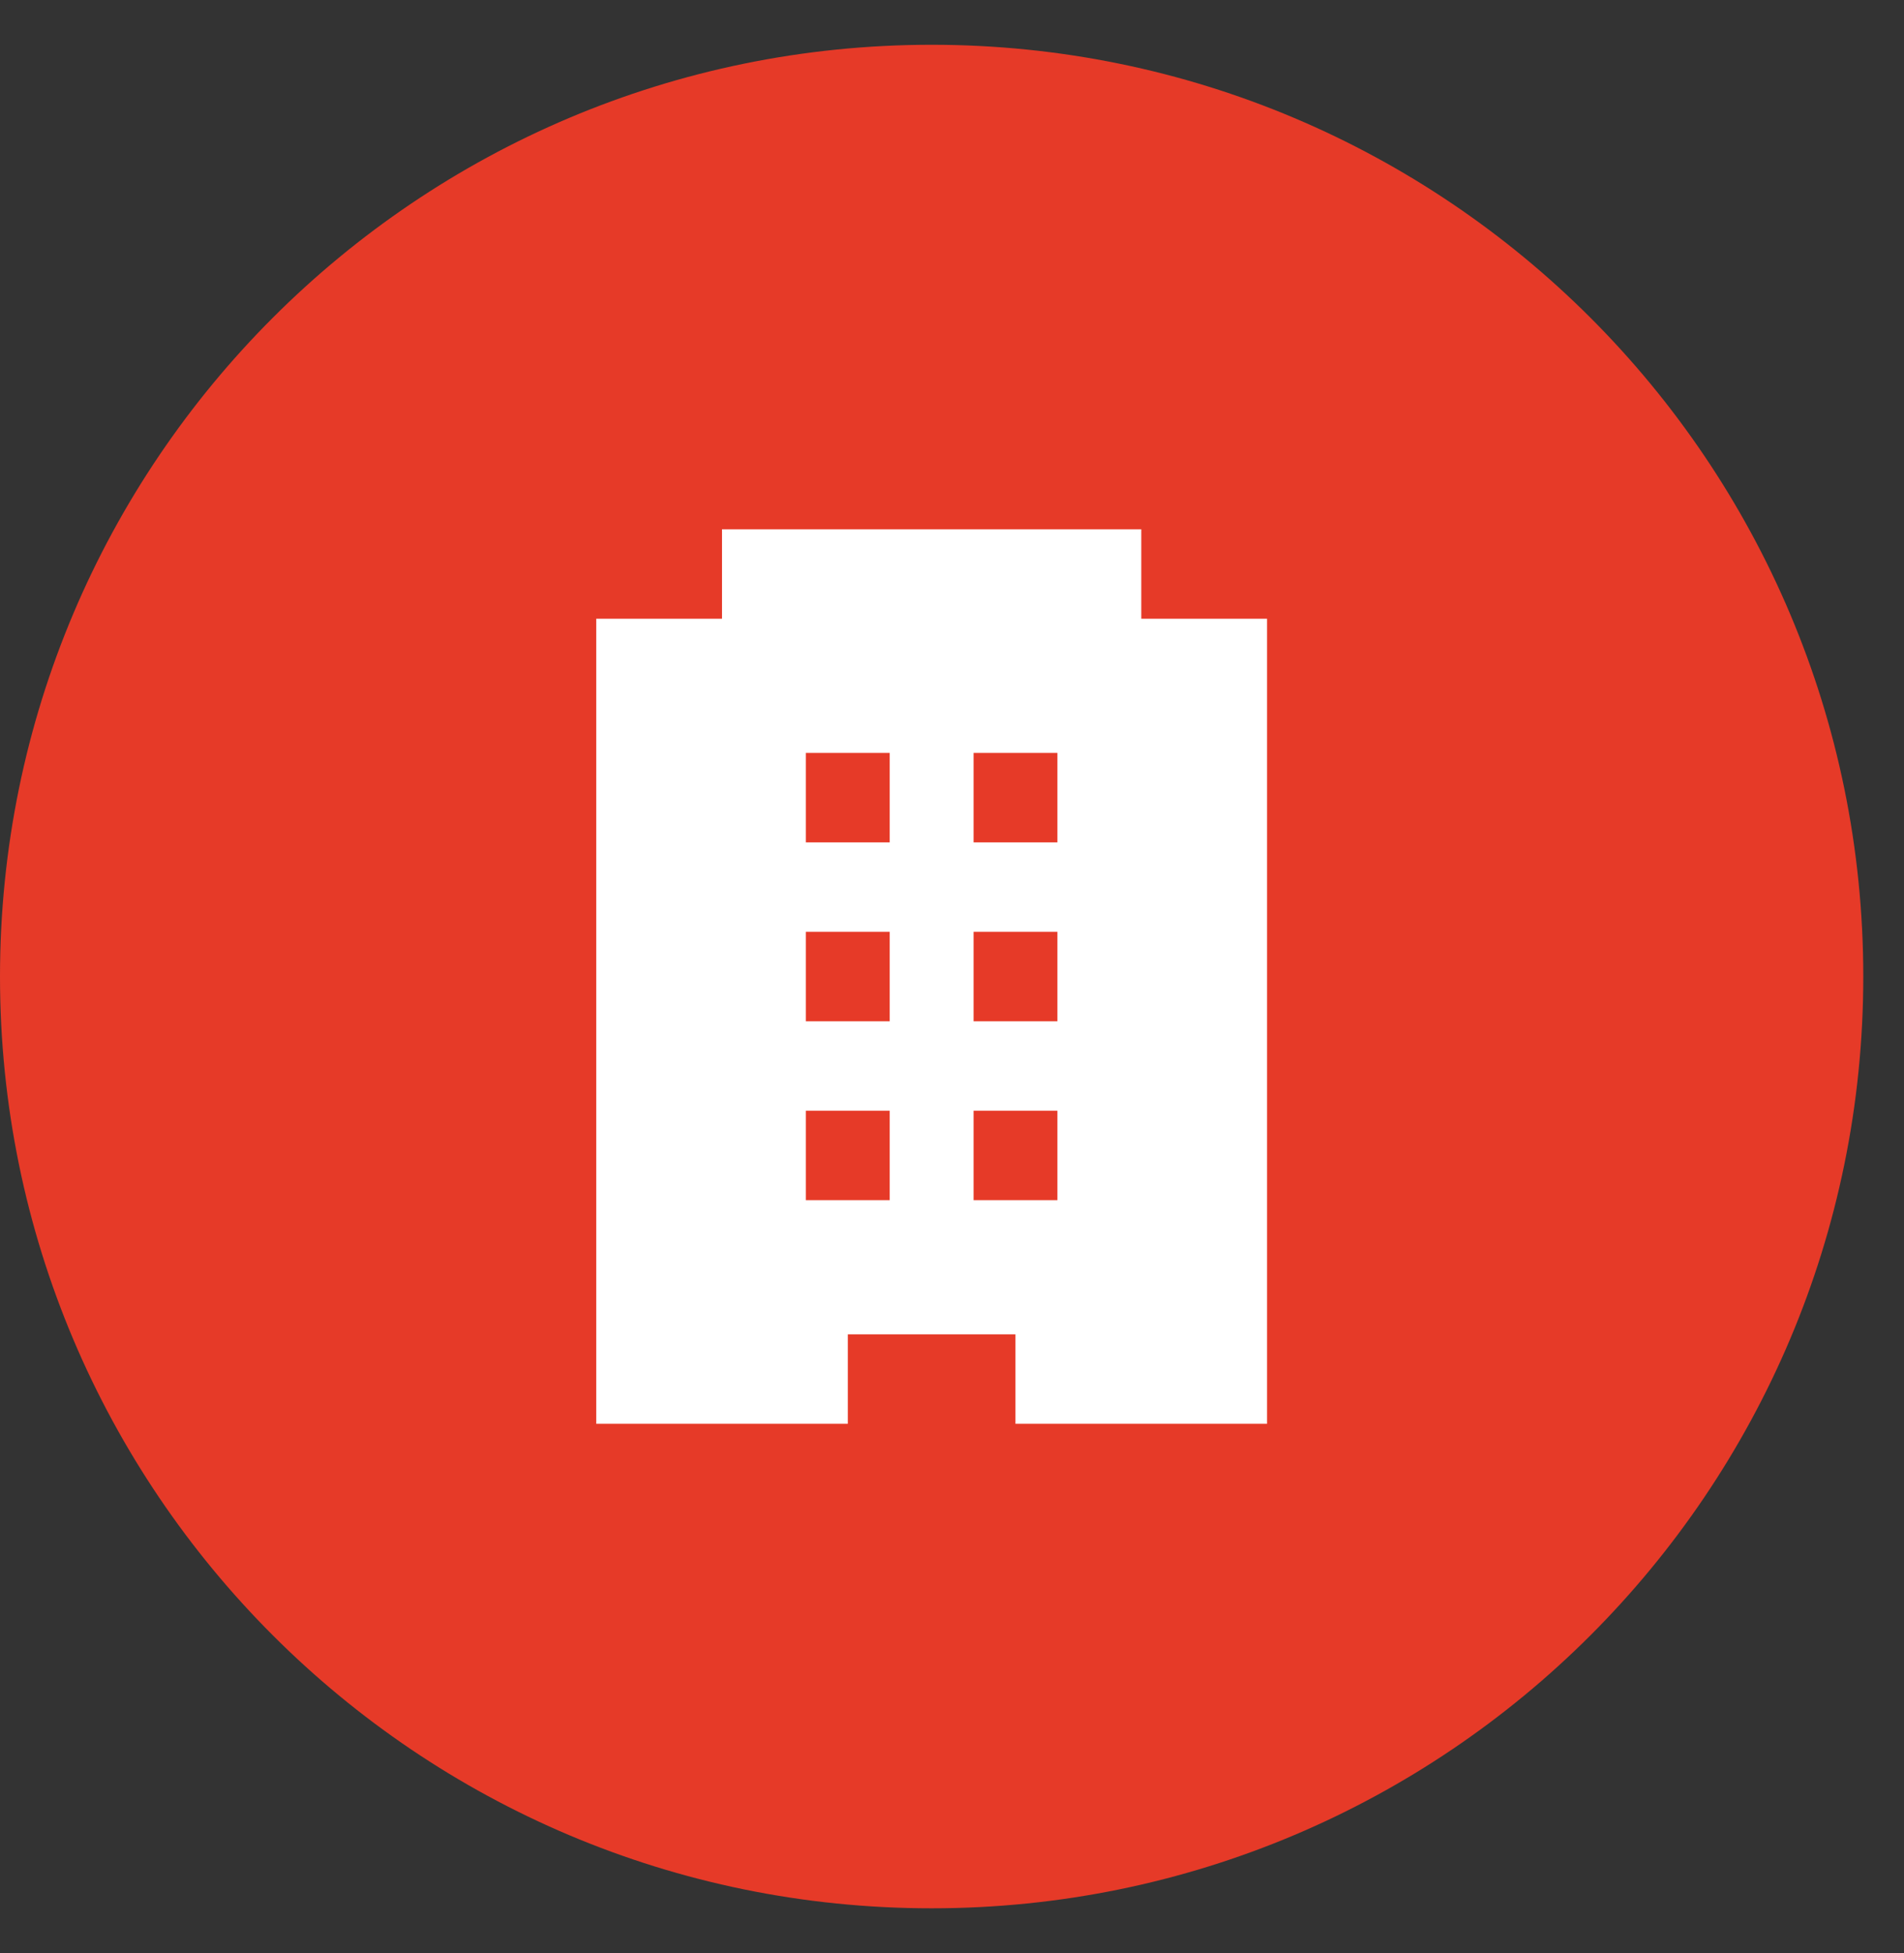 <svg width="39" height="40" viewBox="0 0 39 40" fill="none" xmlns="http://www.w3.org/2000/svg">
<rect x="0" y="0" width="39" height="40" fill="#333333" stroke="none"/>
<path fill-rule="evenodd" clip-rule="evenodd" d="M19.083 0.917C29.622 0.917 38.166 9.461 38.166 20C38.166 30.539 29.622 39.083 19.083 39.083C8.544 39.083 0 30.539 0 20C0 9.461 8.544 0.917 19.083 0.917Z" fill="#E63A28"/>
<path d="M23.377 12.672V10.84H14.789V12.672H12.213V29.16H17.366V27.328H20.8V29.16H25.953V12.672H23.377ZM18.224 24.58H16.507V22.748H18.224V24.58ZM18.224 20.916H16.507V19.084H18.224V20.916ZM18.224 17.252H16.507V15.42H18.224V17.252ZM21.659 24.58H19.942V22.748H21.659V24.58ZM21.659 20.916H19.942V19.084H21.659V20.916ZM21.659 17.252H19.942V15.42H21.659V17.252Z" fill="white"/>
</svg>
